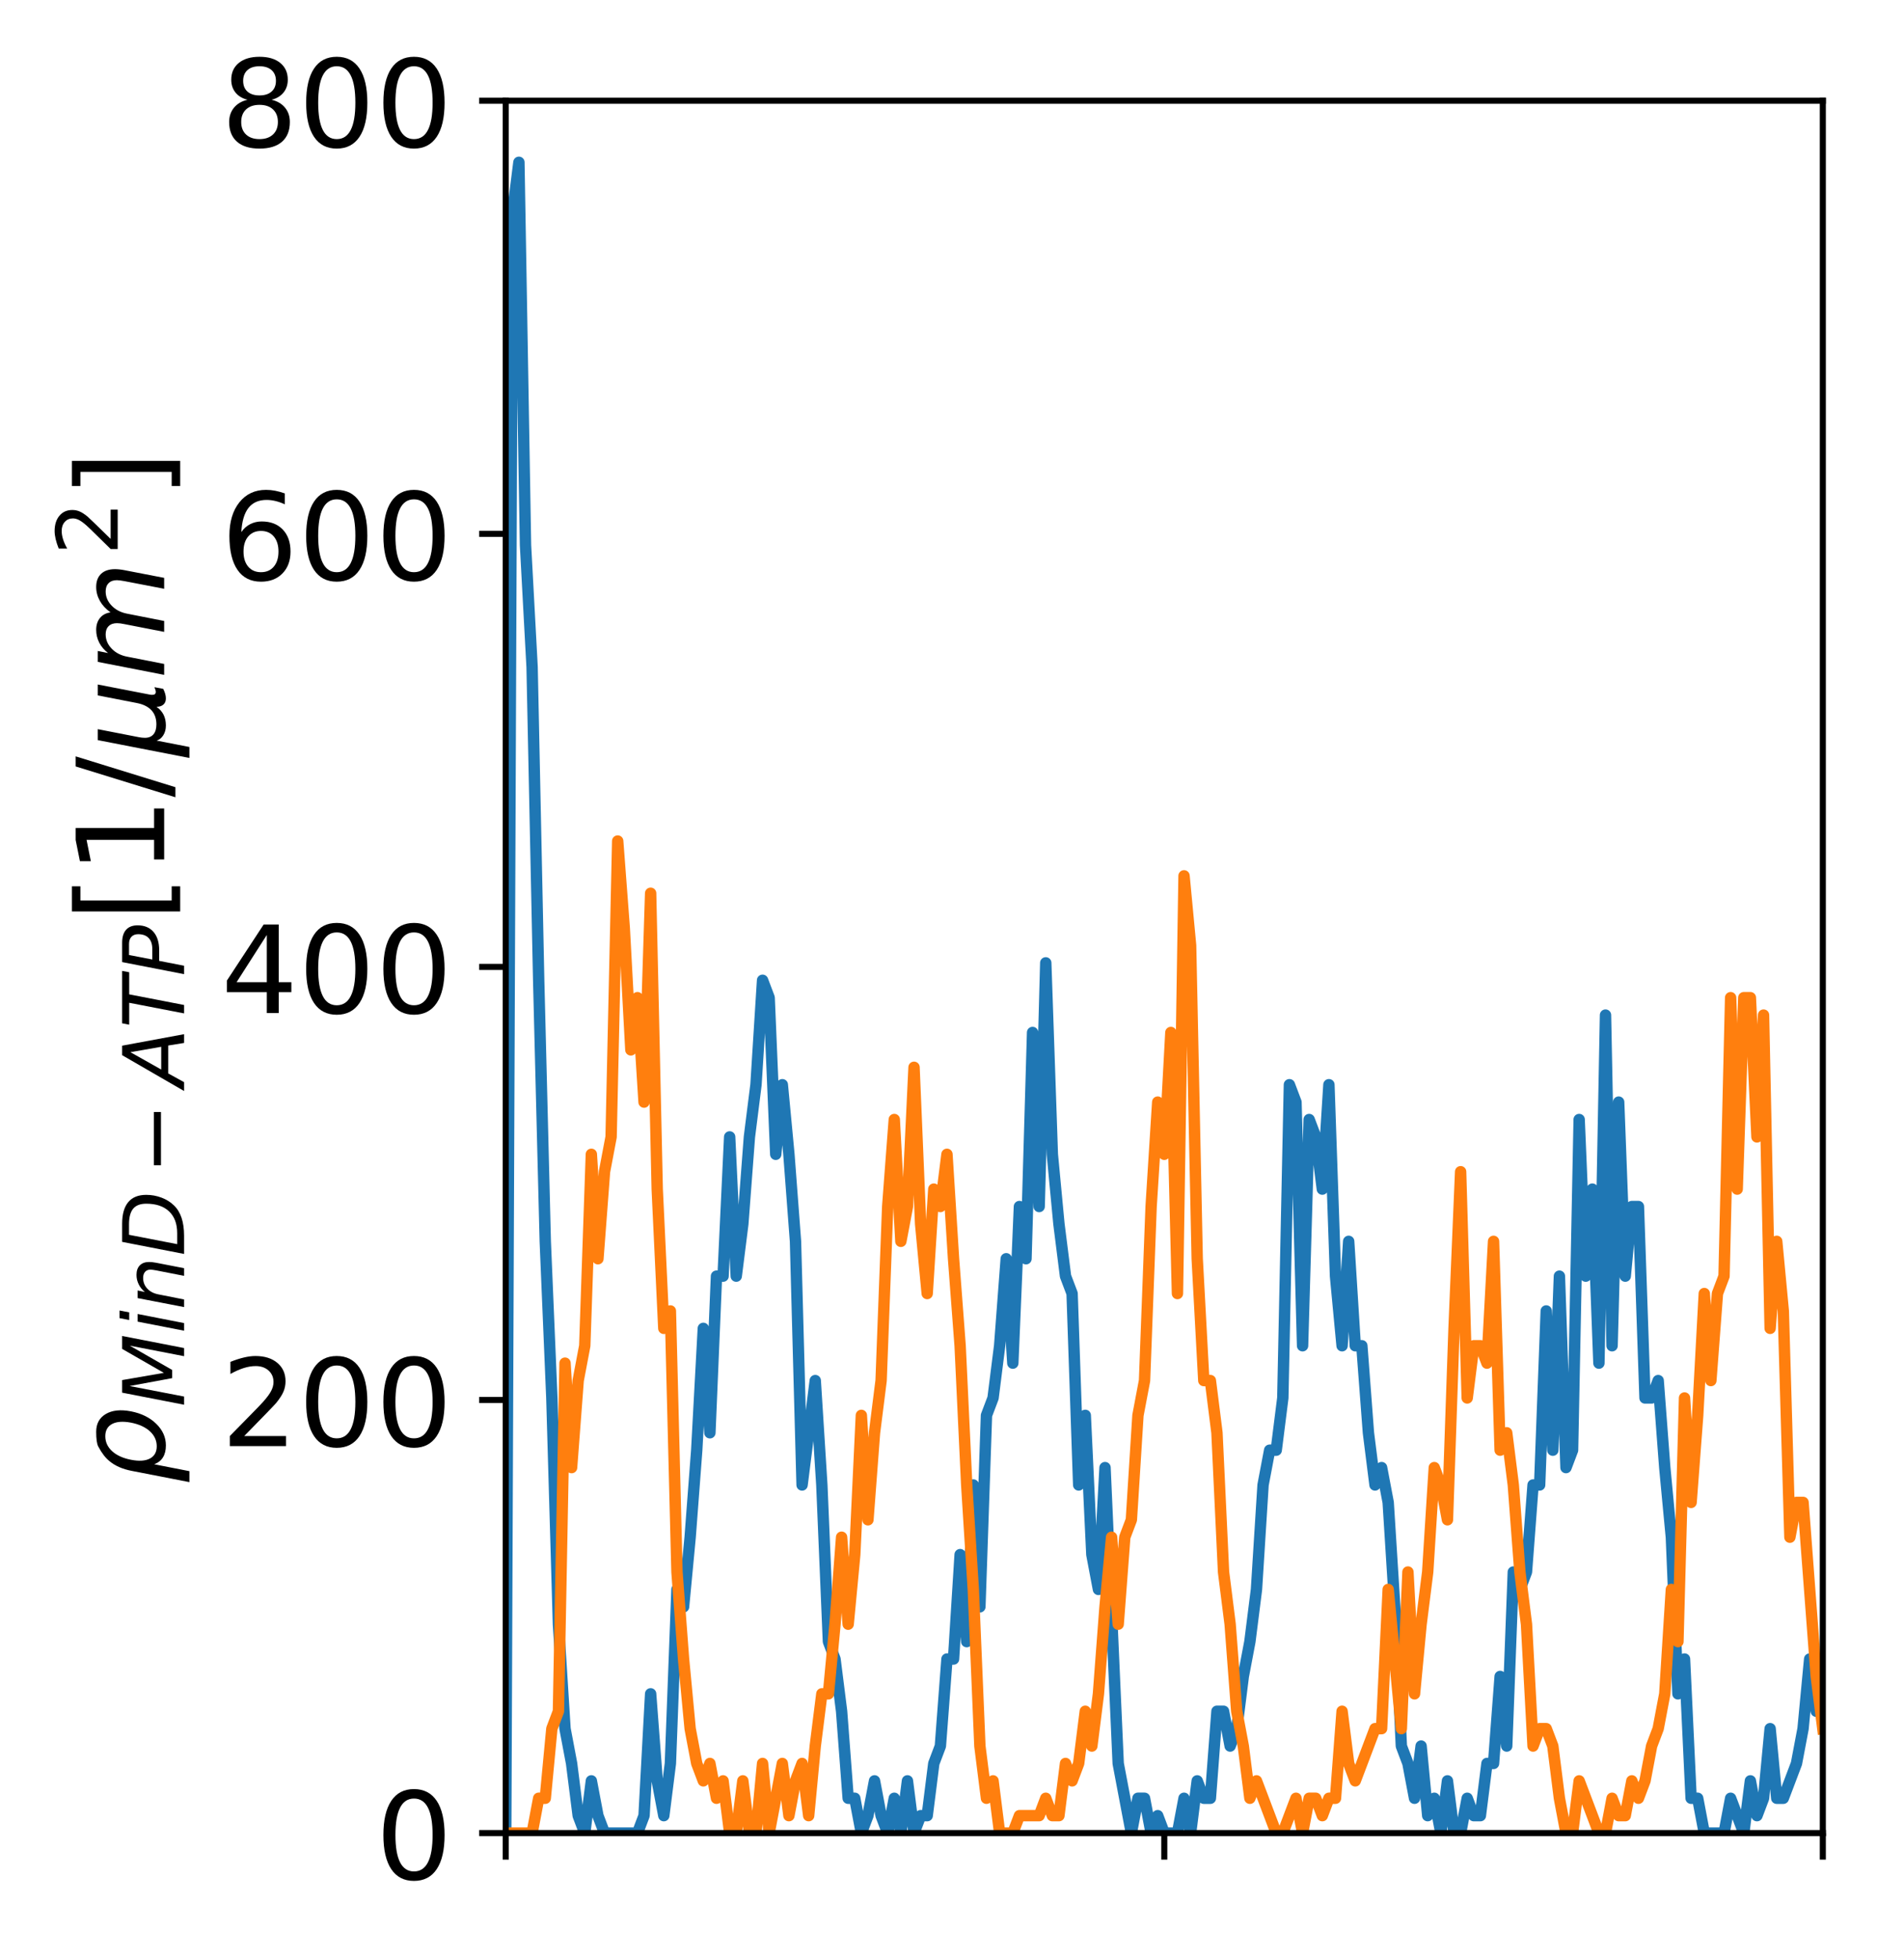<?xml version="1.0" encoding="utf-8" standalone="no"?>
<!DOCTYPE svg PUBLIC "-//W3C//DTD SVG 1.1//EN"
  "http://www.w3.org/Graphics/SVG/1.1/DTD/svg11.dtd">
<!-- Created with matplotlib (https://matplotlib.org/) -->
<svg height="258.197pt" version="1.1" viewBox="0 0 250.96 258.197" width="250.96pt" xmlns="http://www.w3.org/2000/svg" xmlns:xlink="http://www.w3.org/1999/xlink">
 <defs>
  <style type="text/css">
*{stroke-linecap:butt;stroke-linejoin:round;}
  </style>
 </defs>
 <g id="figure_1">
  <g id="patch_1">
   <path d="M 0 258.197 
L 250.96 258.197 
L 250.96 0 
L 0 0 
z
" style="fill:#ffffff;"/>
  </g>
  <g id="axes_1">
   <g id="patch_2">
    <path d="M 66.66 241.591 
L 240.26 241.591 
L 240.26 13.279 
L 66.66 13.279 
z
" style="fill:#ffffff;"/>
   </g>
   <g id="matplotlib.axis_1">
    <g id="xtick_1">
     <g id="line2d_1">
      <defs>
       <path d="M 0 0 
L 0 3.5 
" id="m92b3fe5d00" style="stroke:#000000;stroke-width:0.8;"/>
      </defs>
      <g>
       <use style="stroke:#000000;stroke-width:0.8;" x="66.66" xlink:href="#m92b3fe5d00" y="241.591"/>
      </g>
     </g>
    </g>
    <g id="xtick_2">
     <g id="line2d_2">
      <g>
       <use style="stroke:#000000;stroke-width:0.8;" x="153.46" xlink:href="#m92b3fe5d00" y="241.591"/>
      </g>
     </g>
    </g>
    <g id="xtick_3">
     <g id="line2d_3">
      <g>
       <use style="stroke:#000000;stroke-width:0.8;" x="240.26" xlink:href="#m92b3fe5d00" y="241.591"/>
      </g>
     </g>
    </g>
   </g>
   <g id="matplotlib.axis_2">
    <g id="ytick_1">
     <g id="line2d_4">
      <defs>
       <path d="M 0 0 
L -3.5 0 
" id="m4febd158d9" style="stroke:#000000;stroke-width:0.8;"/>
      </defs>
      <g>
       <use style="stroke:#000000;stroke-width:0.8;" x="66.66" xlink:href="#m4febd158d9" y="241.591"/>
      </g>
     </g>
     <g id="text_1">
      <!-- 0 -->
      <defs>
       <path d="M 31.781 66.406 
Q 24.172 66.406 20.328 58.906 
Q 16.5 51.422 16.5 36.375 
Q 16.5 21.391 20.328 13.891 
Q 24.172 6.391 31.781 6.391 
Q 39.453 6.391 43.281 13.891 
Q 47.125 21.391 47.125 36.375 
Q 47.125 51.422 43.281 58.906 
Q 39.453 66.406 31.781 66.406 
z
M 31.781 74.219 
Q 44.047 74.219 50.516 64.516 
Q 56.984 54.828 56.984 36.375 
Q 56.984 17.969 50.516 8.266 
Q 44.047 -1.422 31.781 -1.422 
Q 19.531 -1.422 13.062 8.266 
Q 6.594 17.969 6.594 36.375 
Q 6.594 54.828 13.062 64.516 
Q 19.531 74.219 31.781 74.219 
z
" id="DejaVuSans-48"/>
      </defs>
      <g transform="translate(49.48 247.669)scale(0.16 -0.16)">
       <use xlink:href="#DejaVuSans-48"/>
      </g>
     </g>
    </g>
    <g id="ytick_2">
     <g id="line2d_5">
      <g>
       <use style="stroke:#000000;stroke-width:0.8;" x="66.66" xlink:href="#m4febd158d9" y="184.513"/>
      </g>
     </g>
     <g id="text_2">
      <!-- 200 -->
      <defs>
       <path d="M 19.188 8.297 
L 53.609 8.297 
L 53.609 0 
L 7.328 0 
L 7.328 8.297 
Q 12.938 14.109 22.625 23.891 
Q 32.328 33.688 34.812 36.531 
Q 39.547 41.844 41.422 45.531 
Q 43.312 49.219 43.312 52.781 
Q 43.312 58.594 39.234 62.25 
Q 35.156 65.922 28.609 65.922 
Q 23.969 65.922 18.812 64.312 
Q 13.672 62.703 7.812 59.422 
L 7.812 69.391 
Q 13.766 71.781 18.938 73 
Q 24.125 74.219 28.422 74.219 
Q 39.75 74.219 46.484 68.547 
Q 53.219 62.891 53.219 53.422 
Q 53.219 48.922 51.531 44.891 
Q 49.859 40.875 45.406 35.406 
Q 44.188 33.984 37.641 27.219 
Q 31.109 20.453 19.188 8.297 
z
" id="DejaVuSans-50"/>
      </defs>
      <g transform="translate(29.12 190.591)scale(0.16 -0.16)">
       <use xlink:href="#DejaVuSans-50"/>
       <use x="63.623" xlink:href="#DejaVuSans-48"/>
       <use x="127.246" xlink:href="#DejaVuSans-48"/>
      </g>
     </g>
    </g>
    <g id="ytick_3">
     <g id="line2d_6">
      <g>
       <use style="stroke:#000000;stroke-width:0.8;" x="66.66" xlink:href="#m4febd158d9" y="127.435"/>
      </g>
     </g>
     <g id="text_3">
      <!-- 400 -->
      <defs>
       <path d="M 37.797 64.312 
L 12.891 25.391 
L 37.797 25.391 
z
M 35.203 72.906 
L 47.609 72.906 
L 47.609 25.391 
L 58.016 25.391 
L 58.016 17.188 
L 47.609 17.188 
L 47.609 0 
L 37.797 0 
L 37.797 17.188 
L 4.891 17.188 
L 4.891 26.703 
z
" id="DejaVuSans-52"/>
      </defs>
      <g transform="translate(29.12 133.513)scale(0.16 -0.16)">
       <use xlink:href="#DejaVuSans-52"/>
       <use x="63.623" xlink:href="#DejaVuSans-48"/>
       <use x="127.246" xlink:href="#DejaVuSans-48"/>
      </g>
     </g>
    </g>
    <g id="ytick_4">
     <g id="line2d_7">
      <g>
       <use style="stroke:#000000;stroke-width:0.8;" x="66.66" xlink:href="#m4febd158d9" y="70.357"/>
      </g>
     </g>
     <g id="text_4">
      <!-- 600 -->
      <defs>
       <path d="M 33.016 40.375 
Q 26.375 40.375 22.484 35.828 
Q 18.609 31.297 18.609 23.391 
Q 18.609 15.531 22.484 10.953 
Q 26.375 6.391 33.016 6.391 
Q 39.656 6.391 43.531 10.953 
Q 47.406 15.531 47.406 23.391 
Q 47.406 31.297 43.531 35.828 
Q 39.656 40.375 33.016 40.375 
z
M 52.594 71.297 
L 52.594 62.312 
Q 48.875 64.062 45.094 64.984 
Q 41.312 65.922 37.594 65.922 
Q 27.828 65.922 22.672 59.328 
Q 17.531 52.734 16.797 39.406 
Q 19.672 43.656 24.016 45.922 
Q 28.375 48.188 33.594 48.188 
Q 44.578 48.188 50.953 41.516 
Q 57.328 34.859 57.328 23.391 
Q 57.328 12.156 50.688 5.359 
Q 44.047 -1.422 33.016 -1.422 
Q 20.359 -1.422 13.672 8.266 
Q 6.984 17.969 6.984 36.375 
Q 6.984 53.656 15.188 63.938 
Q 23.391 74.219 37.203 74.219 
Q 40.922 74.219 44.703 73.484 
Q 48.484 72.75 52.594 71.297 
z
" id="DejaVuSans-54"/>
      </defs>
      <g transform="translate(29.12 76.436)scale(0.16 -0.16)">
       <use xlink:href="#DejaVuSans-54"/>
       <use x="63.623" xlink:href="#DejaVuSans-48"/>
       <use x="127.246" xlink:href="#DejaVuSans-48"/>
      </g>
     </g>
    </g>
    <g id="ytick_5">
     <g id="line2d_8">
      <g>
       <use style="stroke:#000000;stroke-width:0.8;" x="66.66" xlink:href="#m4febd158d9" y="13.279"/>
      </g>
     </g>
     <g id="text_5">
      <!-- 800 -->
      <defs>
       <path d="M 31.781 34.625 
Q 24.75 34.625 20.719 30.859 
Q 16.703 27.094 16.703 20.516 
Q 16.703 13.922 20.719 10.156 
Q 24.75 6.391 31.781 6.391 
Q 38.812 6.391 42.859 10.172 
Q 46.922 13.969 46.922 20.516 
Q 46.922 27.094 42.891 30.859 
Q 38.875 34.625 31.781 34.625 
z
M 21.922 38.812 
Q 15.578 40.375 12.031 44.719 
Q 8.5 49.078 8.5 55.328 
Q 8.5 64.062 14.719 69.141 
Q 20.953 74.219 31.781 74.219 
Q 42.672 74.219 48.875 69.141 
Q 55.078 64.062 55.078 55.328 
Q 55.078 49.078 51.531 44.719 
Q 48 40.375 41.703 38.812 
Q 48.828 37.156 52.797 32.312 
Q 56.781 27.484 56.781 20.516 
Q 56.781 9.906 50.312 4.234 
Q 43.844 -1.422 31.781 -1.422 
Q 19.734 -1.422 13.25 4.234 
Q 6.781 9.906 6.781 20.516 
Q 6.781 27.484 10.781 32.312 
Q 14.797 37.156 21.922 38.812 
z
M 18.312 54.391 
Q 18.312 48.734 21.844 45.562 
Q 25.391 42.391 31.781 42.391 
Q 38.141 42.391 41.719 45.562 
Q 45.312 48.734 45.312 54.391 
Q 45.312 60.062 41.719 63.234 
Q 38.141 66.406 31.781 66.406 
Q 25.391 66.406 21.844 63.234 
Q 18.312 60.062 18.312 54.391 
z
" id="DejaVuSans-56"/>
      </defs>
      <g transform="translate(29.12 19.358)scale(0.16 -0.16)">
       <use xlink:href="#DejaVuSans-56"/>
       <use x="63.623" xlink:href="#DejaVuSans-48"/>
       <use x="127.246" xlink:href="#DejaVuSans-48"/>
      </g>
     </g>
    </g>
    <g id="text_6">
     <!-- $\rho_{MinD-ATP} [1/\mu m^2]$ -->
     <defs>
      <path d="M 18.797 44.922 
Q 22.703 49.906 30.953 54.297 
Q 34.188 56 43.062 56 
Q 53.031 56 57.719 48.094 
Q 62.406 40.188 59.906 27.297 
Q 57.375 14.406 49.609 6.484 
Q 41.844 -1.422 31.891 -1.422 
Q 25.875 -1.422 22.016 0.984 
Q 18.172 3.328 16.312 8.203 
L 10.641 -20.797 
L 1.609 -20.797 
L 10.891 26.812 
Q 13.094 38.094 18.797 44.922 
z
M 50.594 27.297 
Q 52.484 37.203 49.516 42.875 
Q 46.531 48.484 39.406 48.484 
Q 32.281 48.484 27.094 42.875 
Q 21.922 37.203 20.016 27.297 
Q 18.062 17.391 21.047 11.719 
Q 24.031 6.109 31.156 6.109 
Q 38.281 6.109 43.453 11.719 
Q 48.641 17.391 50.594 27.297 
z
" id="DejaVuSans-Oblique-961"/>
      <path d="M 16.891 72.906 
L 31.688 72.906 
L 40.188 23.781 
L 68.406 72.906 
L 83.594 72.906 
L 69.391 0 
L 59.812 0 
L 72.219 63.922 
L 43.609 14.016 
L 33.984 14.016 
L 24.703 64.109 
L 12.312 0 
L 2.688 0 
z
" id="DejaVuSans-Oblique-77"/>
      <path d="M 18.312 75.984 
L 27.297 75.984 
L 25.094 64.594 
L 16.109 64.594 
z
M 14.203 54.688 
L 23.188 54.688 
L 12.5 0 
L 3.516 0 
z
" id="DejaVuSans-Oblique-105"/>
      <path d="M 55.719 33.016 
L 49.312 0 
L 40.281 0 
L 46.688 32.672 
Q 47.125 34.969 47.359 36.719 
Q 47.609 38.484 47.609 39.5 
Q 47.609 43.609 45.016 45.891 
Q 42.438 48.188 37.797 48.188 
Q 30.562 48.188 25.344 43.375 
Q 20.125 38.578 18.5 30.328 
L 12.5 0 
L 3.516 0 
L 14.109 54.688 
L 23.094 54.688 
L 21.297 46.094 
Q 25.047 50.828 30.312 53.406 
Q 35.594 56 41.406 56 
Q 48.641 56 52.609 52.094 
Q 56.594 48.188 56.594 41.109 
Q 56.594 39.359 56.375 37.359 
Q 56.156 35.359 55.719 33.016 
z
" id="DejaVuSans-Oblique-110"/>
      <path d="M 16.891 72.906 
L 38.094 72.906 
Q 54.984 72.906 63.594 65.75 
Q 72.219 58.594 72.219 44.484 
Q 72.219 35.156 68.938 26.531 
Q 65.672 17.922 59.906 12.016 
Q 54.109 5.953 45.172 2.969 
Q 36.234 0 24.031 0 
L 2.688 0 
z
M 25.203 64.797 
L 14.203 8.109 
L 27.094 8.109 
Q 43.656 8.109 52.734 17.625 
Q 61.812 27.156 61.812 44.484 
Q 61.812 54.984 55.953 59.891 
Q 50.094 64.797 37.594 64.797 
z
" id="DejaVuSans-Oblique-68"/>
      <path d="M 10.594 35.5 
L 73.188 35.5 
L 73.188 27.203 
L 10.594 27.203 
z
" id="DejaVuSans-8722"/>
      <path d="M 36.812 72.906 
L 48 72.906 
L 61.531 0 
L 51.219 0 
L 48.188 18.703 
L 15.375 18.703 
L 5.078 0 
L -5.328 0 
z
M 40.375 63.188 
L 19.922 26.906 
L 46.688 26.906 
z
" id="DejaVuSans-Oblique-65"/>
      <path d="M 5.906 72.906 
L 67.578 72.906 
L 66.016 64.594 
L 39.984 64.594 
L 27.484 0 
L 17.578 0 
L 30.078 64.594 
L 4.297 64.594 
z
" id="DejaVuSans-Oblique-84"/>
      <path d="M 16.891 72.906 
L 39.703 72.906 
Q 49.656 72.906 54.875 68.266 
Q 60.109 63.625 60.109 54.688 
Q 60.109 42.672 52.391 35.984 
Q 44.672 29.297 30.719 29.297 
L 18.312 29.297 
L 12.594 0 
L 2.688 0 
z
M 25.203 64.797 
L 19.922 37.406 
L 32.328 37.406 
Q 40.719 37.406 45.203 41.703 
Q 49.703 46 49.703 54 
Q 49.703 59.125 46.656 61.953 
Q 43.609 64.797 38.094 64.797 
z
" id="DejaVuSans-Oblique-80"/>
      <path d="M 8.594 75.984 
L 29.297 75.984 
L 29.297 69 
L 17.578 69 
L 17.578 -6.203 
L 29.297 -6.203 
L 29.297 -13.188 
L 8.594 -13.188 
z
" id="DejaVuSans-91"/>
      <path d="M 12.406 8.297 
L 28.516 8.297 
L 28.516 63.922 
L 10.984 60.406 
L 10.984 69.391 
L 28.422 72.906 
L 38.281 72.906 
L 38.281 8.297 
L 54.391 8.297 
L 54.391 0 
L 12.406 0 
z
" id="DejaVuSans-49"/>
      <path d="M 25.391 72.906 
L 33.688 72.906 
L 8.297 -9.281 
L 0 -9.281 
z
" id="DejaVuSans-47"/>
      <path d="M -1.312 -20.797 
L 13.375 54.688 
L 22.406 54.688 
L 15.766 20.656 
Q 15.578 19.625 15.422 18.359 
Q 15.281 17.094 15.281 15.828 
Q 15.281 11.281 18.141 8.828 
Q 21 6.391 26.312 6.391 
Q 33.547 6.391 37.984 10.484 
Q 42.438 14.594 44 22.797 
L 50.203 54.688 
L 59.188 54.688 
L 51.031 12.641 
Q 50.828 11.719 50.75 11.031 
Q 50.688 10.359 50.688 9.812 
Q 50.688 8.297 51.297 7.594 
Q 51.906 6.891 53.219 6.891 
Q 53.719 6.891 54.562 7.125 
Q 55.422 7.375 56.984 8.016 
L 55.609 0.781 
Q 53.469 -0.297 51.516 -0.859 
Q 49.562 -1.422 47.703 -1.422 
Q 44.484 -1.422 42.656 0.625 
Q 40.828 2.688 40.828 6.297 
Q 38.094 2.391 34.297 0.484 
Q 30.516 -1.422 25.391 -1.422 
Q 20.844 -1.422 17.453 0.672 
Q 14.062 2.781 12.984 6.203 
L 7.719 -20.797 
z
" id="DejaVuSans-Oblique-956"/>
      <path d="M 89.797 33.016 
L 83.406 0 
L 74.422 0 
L 80.719 32.719 
Q 81.109 34.812 81.297 36.328 
Q 81.5 37.844 81.5 38.922 
Q 81.5 43.312 79.047 45.75 
Q 76.609 48.188 72.219 48.188 
Q 65.672 48.188 60.547 43.281 
Q 55.422 38.375 53.906 30.516 
L 47.906 0 
L 38.922 0 
L 45.312 32.719 
Q 45.703 34.516 45.891 36.047 
Q 46.094 37.594 46.094 38.812 
Q 46.094 43.266 43.656 45.719 
Q 41.219 48.188 36.922 48.188 
Q 30.281 48.188 25.141 43.281 
Q 20.016 38.375 18.5 30.516 
L 12.5 0 
L 3.516 0 
L 14.203 54.688 
L 23.188 54.688 
L 21.484 46.188 
Q 25.141 50.984 30.047 53.484 
Q 34.969 56 40.578 56 
Q 46.531 56 50.359 52.875 
Q 54.203 49.75 54.984 44.188 
Q 59.078 49.953 64.469 52.969 
Q 69.875 56 75.875 56 
Q 82.906 56 86.734 51.953 
Q 90.578 47.906 90.578 40.484 
Q 90.578 38.875 90.375 36.938 
Q 90.188 35.016 89.797 33.016 
z
" id="DejaVuSans-Oblique-109"/>
      <path d="M 30.422 75.984 
L 30.422 -13.188 
L 9.719 -13.188 
L 9.719 -6.203 
L 21.391 -6.203 
L 21.391 69 
L 9.719 69 
L 9.719 75.984 
z
" id="DejaVuSans-93"/>
     </defs>
     <g transform="translate(21.76 195.595)rotate(-90)scale(0.16 -0.16)">
      <use transform="translate(0 0.766)" xlink:href="#DejaVuSans-Oblique-961"/>
      <use transform="translate(63.477 -15.641)scale(0.7)" xlink:href="#DejaVuSans-Oblique-77"/>
      <use transform="translate(123.872 -15.641)scale(0.7)" xlink:href="#DejaVuSans-Oblique-105"/>
      <use transform="translate(143.32 -15.641)scale(0.7)" xlink:href="#DejaVuSans-Oblique-110"/>
      <use transform="translate(187.686 -15.641)scale(0.7)" xlink:href="#DejaVuSans-Oblique-68"/>
      <use transform="translate(255.225 -15.641)scale(0.7)" xlink:href="#DejaVuSans-8722"/>
      <use transform="translate(327.515 -15.641)scale(0.7)" xlink:href="#DejaVuSans-Oblique-65"/>
      <use transform="translate(375.4 -15.641)scale(0.7)" xlink:href="#DejaVuSans-Oblique-84"/>
      <use transform="translate(418.159 -15.641)scale(0.7)" xlink:href="#DejaVuSans-Oblique-80"/>
      <use transform="translate(463.105 0.766)" xlink:href="#DejaVuSans-91"/>
      <use transform="translate(502.119 0.766)" xlink:href="#DejaVuSans-49"/>
      <use transform="translate(565.742 0.766)" xlink:href="#DejaVuSans-47"/>
      <use transform="translate(599.434 0.766)" xlink:href="#DejaVuSans-Oblique-956"/>
      <use transform="translate(663.057 0.766)" xlink:href="#DejaVuSans-Oblique-109"/>
      <use transform="translate(765.119 39.047)scale(0.7)" xlink:href="#DejaVuSans-50"/>
      <use transform="translate(812.389 0.766)" xlink:href="#DejaVuSans-93"/>
     </g>
    </g>
   </g>
   <g id="line2d_9">
    <path clip-path="url(#p3659228400)" d="M 66.66 241.591 
L 67.528 28.27 
L 68.396 21.39 
L 69.266 71.852 
L 70.134 87.908 
L 71.002 129.196 
L 71.87 163.602 
L 72.738 184.247 
L 73.606 214.065 
L 74.474 227.828 
L 75.34 232.416 
L 76.208 239.297 
L 77.076 241.591 
L 77.944 234.709 
L 78.812 239.297 
L 79.68 241.591 
L 84.022 241.591 
L 84.89 239.297 
L 85.758 223.24 
L 86.626 234.709 
L 87.494 239.297 
L 88.362 232.416 
L 89.23 209.479 
L 90.098 211.77 
L 90.966 202.598 
L 91.834 191.128 
L 92.702 175.072 
L 93.57 188.834 
L 94.438 168.191 
L 95.306 168.191 
L 96.174 149.841 
L 97.042 168.191 
L 97.91 161.308 
L 98.778 149.841 
L 99.644 142.96 
L 100.512 129.196 
L 101.38 131.49 
L 102.248 152.132 
L 103.116 142.96 
L 103.984 152.132 
L 104.852 163.602 
L 105.72 195.714 
L 107.456 181.953 
L 108.324 195.714 
L 109.192 216.359 
L 110.06 218.653 
L 110.928 225.534 
L 111.796 237.003 
L 112.664 237.003 
L 113.532 241.591 
L 114.4 239.297 
L 115.268 234.709 
L 116.136 239.297 
L 117.004 241.591 
L 117.872 237.003 
L 118.74 241.591 
L 119.608 234.709 
L 120.476 241.591 
L 121.344 239.297 
L 122.212 239.297 
L 123.08 232.416 
L 123.948 230.122 
L 124.816 218.653 
L 125.684 218.653 
L 126.552 204.89 
L 127.42 216.359 
L 128.288 195.714 
L 129.156 211.77 
L 130.024 186.539 
L 130.892 184.247 
L 131.76 177.364 
L 132.628 165.897 
L 133.496 179.658 
L 134.366 159.016 
L 135.234 165.897 
L 136.102 136.076 
L 136.97 159.016 
L 137.838 126.901 
L 138.706 152.132 
L 139.574 161.308 
L 140.442 168.191 
L 141.31 170.483 
L 142.178 195.714 
L 143.046 186.539 
L 143.914 204.89 
L 144.782 209.479 
L 145.65 193.423 
L 147.386 232.416 
L 149.122 241.591 
L 149.99 237.003 
L 150.858 237.003 
L 151.726 241.591 
L 152.594 239.297 
L 153.46 241.591 
L 155.196 241.591 
L 156.064 237.003 
L 156.932 241.591 
L 157.8 234.709 
L 158.668 237.003 
L 159.536 237.003 
L 160.404 225.534 
L 161.272 225.534 
L 162.14 230.122 
L 163.008 227.828 
L 163.876 220.947 
L 164.744 216.359 
L 165.612 209.479 
L 166.48 195.714 
L 167.348 191.128 
L 168.216 191.128 
L 169.084 184.247 
L 169.952 142.96 
L 170.82 145.252 
L 171.688 177.364 
L 172.556 147.546 
L 173.424 149.841 
L 174.292 156.721 
L 175.16 142.96 
L 176.028 168.191 
L 176.896 177.364 
L 177.764 163.602 
L 178.632 177.364 
L 179.5 177.364 
L 180.368 188.834 
L 181.236 195.714 
L 182.104 193.423 
L 182.972 198.009 
L 183.84 211.77 
L 184.708 230.122 
L 185.576 232.416 
L 186.444 237.003 
L 187.312 230.122 
L 188.18 239.297 
L 189.048 237.003 
L 189.916 241.591 
L 190.784 234.709 
L 191.652 241.591 
L 192.52 241.591 
L 193.388 237.003 
L 194.256 239.297 
L 195.124 239.297 
L 195.992 232.416 
L 196.86 232.416 
L 197.728 220.947 
L 198.596 230.122 
L 199.464 207.184 
L 200.332 209.479 
L 201.2 207.184 
L 202.068 195.714 
L 202.936 195.714 
L 203.804 172.778 
L 204.672 191.128 
L 205.54 168.191 
L 206.408 193.423 
L 207.276 191.128 
L 208.144 147.546 
L 209.012 168.191 
L 209.88 156.721 
L 210.748 179.658 
L 211.616 133.785 
L 212.484 177.364 
L 213.352 145.252 
L 214.22 168.191 
L 215.088 159.016 
L 215.956 159.016 
L 216.824 184.247 
L 217.692 184.247 
L 218.56 181.953 
L 219.428 193.423 
L 220.296 202.598 
L 221.164 223.24 
L 222.032 218.653 
L 222.9 237.003 
L 223.768 237.003 
L 224.636 241.591 
L 227.24 241.591 
L 228.108 237.003 
L 229.844 241.591 
L 230.712 234.709 
L 231.58 239.297 
L 232.448 237.003 
L 233.316 227.828 
L 234.184 237.003 
L 235.052 237.003 
L 236.788 232.416 
L 237.656 227.828 
L 238.524 218.653 
L 239.392 225.534 
L 240.26 223.24 
L 240.26 223.24 
" style="fill:none;stroke:#1f77b4;stroke-linecap:square;stroke-width:1.5;"/>
   </g>
   <g id="line2d_10">
    <path clip-path="url(#p3659228400)" d="M 66.66 241.591 
L 70.134 241.591 
L 71.002 237.003 
L 71.87 237.003 
L 72.738 227.828 
L 73.606 225.534 
L 74.474 179.658 
L 75.34 193.423 
L 76.208 181.953 
L 77.076 177.364 
L 77.944 152.132 
L 78.812 165.897 
L 79.68 154.427 
L 80.548 149.841 
L 81.416 110.845 
L 82.284 122.315 
L 83.152 138.371 
L 84.022 131.49 
L 84.89 145.252 
L 85.758 117.726 
L 86.626 156.721 
L 87.494 175.072 
L 88.362 172.778 
L 89.23 207.184 
L 90.098 218.653 
L 90.966 227.828 
L 91.834 232.416 
L 92.702 234.709 
L 93.57 232.416 
L 94.438 237.003 
L 95.306 234.709 
L 96.174 241.591 
L 97.042 241.591 
L 97.91 234.709 
L 98.778 241.591 
L 99.644 241.591 
L 100.512 232.416 
L 101.38 241.591 
L 103.116 232.416 
L 103.984 239.297 
L 104.852 234.709 
L 105.72 232.416 
L 106.588 239.297 
L 107.456 230.122 
L 108.324 223.24 
L 109.192 223.24 
L 110.06 214.065 
L 110.928 202.598 
L 111.796 214.065 
L 112.664 204.89 
L 113.532 186.539 
L 114.4 200.303 
L 115.268 188.834 
L 116.136 181.953 
L 117.004 159.016 
L 117.872 147.546 
L 118.74 163.602 
L 119.608 159.016 
L 120.476 140.665 
L 121.344 161.308 
L 122.212 170.483 
L 123.08 156.721 
L 123.948 159.016 
L 124.816 152.132 
L 125.684 165.897 
L 126.552 177.364 
L 127.42 195.714 
L 128.288 209.479 
L 129.156 230.122 
L 130.024 237.003 
L 130.892 234.709 
L 131.76 241.591 
L 133.496 241.591 
L 134.366 239.297 
L 136.97 239.297 
L 137.838 237.003 
L 138.706 239.297 
L 139.574 239.297 
L 140.442 232.416 
L 141.31 234.709 
L 142.178 232.416 
L 143.046 225.534 
L 143.914 230.122 
L 144.782 223.24 
L 145.65 211.77 
L 146.518 202.598 
L 147.386 214.065 
L 148.254 202.598 
L 149.122 200.303 
L 149.99 186.539 
L 150.858 181.953 
L 151.726 159.016 
L 152.594 145.252 
L 153.46 152.132 
L 154.328 136.076 
L 155.196 170.483 
L 156.064 115.434 
L 156.932 124.609 
L 157.8 165.897 
L 158.668 181.953 
L 159.536 181.953 
L 160.404 188.834 
L 161.272 207.184 
L 162.14 214.065 
L 163.008 225.534 
L 163.876 230.122 
L 164.744 237.003 
L 165.612 234.709 
L 168.216 241.591 
L 169.084 241.591 
L 170.82 237.003 
L 171.688 241.591 
L 172.556 237.003 
L 173.424 237.003 
L 174.292 239.297 
L 175.16 237.003 
L 176.028 237.003 
L 176.896 225.534 
L 177.764 232.416 
L 178.632 234.709 
L 181.236 227.828 
L 182.104 227.828 
L 182.972 209.479 
L 184.708 227.828 
L 185.576 207.184 
L 186.444 223.24 
L 187.312 214.065 
L 188.18 207.184 
L 189.048 193.423 
L 189.916 195.714 
L 190.784 200.303 
L 191.652 175.072 
L 192.52 154.427 
L 193.388 184.247 
L 194.256 177.364 
L 195.124 177.364 
L 195.992 179.658 
L 196.86 163.602 
L 197.728 191.128 
L 198.596 188.834 
L 199.464 195.714 
L 200.332 207.184 
L 201.2 214.065 
L 202.068 230.122 
L 202.936 227.828 
L 203.804 227.828 
L 204.672 230.122 
L 205.54 237.003 
L 206.408 241.591 
L 207.276 241.591 
L 208.144 234.709 
L 210.748 241.591 
L 211.616 241.591 
L 212.484 237.003 
L 213.352 239.297 
L 214.22 239.297 
L 215.088 234.709 
L 215.956 237.003 
L 216.824 234.709 
L 217.692 230.122 
L 218.56 227.828 
L 219.428 223.24 
L 220.296 209.479 
L 221.164 216.359 
L 222.032 184.247 
L 222.9 198.009 
L 223.768 186.539 
L 224.636 170.483 
L 225.504 181.953 
L 226.372 170.483 
L 227.24 168.191 
L 228.108 131.49 
L 228.976 156.721 
L 229.844 131.49 
L 230.712 131.49 
L 231.58 149.841 
L 232.448 133.785 
L 233.316 175.072 
L 234.184 163.602 
L 235.052 172.778 
L 235.92 202.598 
L 236.788 198.009 
L 237.656 198.009 
L 239.392 220.947 
L 240.26 227.828 
L 240.26 227.828 
" style="fill:none;stroke:#ff7f0e;stroke-linecap:square;stroke-width:1.5;"/>
   </g>
   <g id="patch_3">
    <path d="M 66.66 241.591 
L 66.66 13.279 
" style="fill:none;stroke:#000000;stroke-linecap:square;stroke-linejoin:miter;stroke-width:0.8;"/>
   </g>
   <g id="patch_4">
    <path d="M 240.26 241.591 
L 240.26 13.279 
" style="fill:none;stroke:#000000;stroke-linecap:square;stroke-linejoin:miter;stroke-width:0.8;"/>
   </g>
   <g id="patch_5">
    <path d="M 66.66 241.591 
L 240.26 241.591 
" style="fill:none;stroke:#000000;stroke-linecap:square;stroke-linejoin:miter;stroke-width:0.8;"/>
   </g>
   <g id="patch_6">
    <path d="M 66.66 13.279 
L 240.26 13.279 
" style="fill:none;stroke:#000000;stroke-linecap:square;stroke-linejoin:miter;stroke-width:0.8;"/>
   </g>
  </g>
 </g>
 <defs>
  <clipPath id="p3659228400">
   <rect height="228.312" width="173.6" x="66.66" y="13.279"/>
  </clipPath>
 </defs>
</svg>
